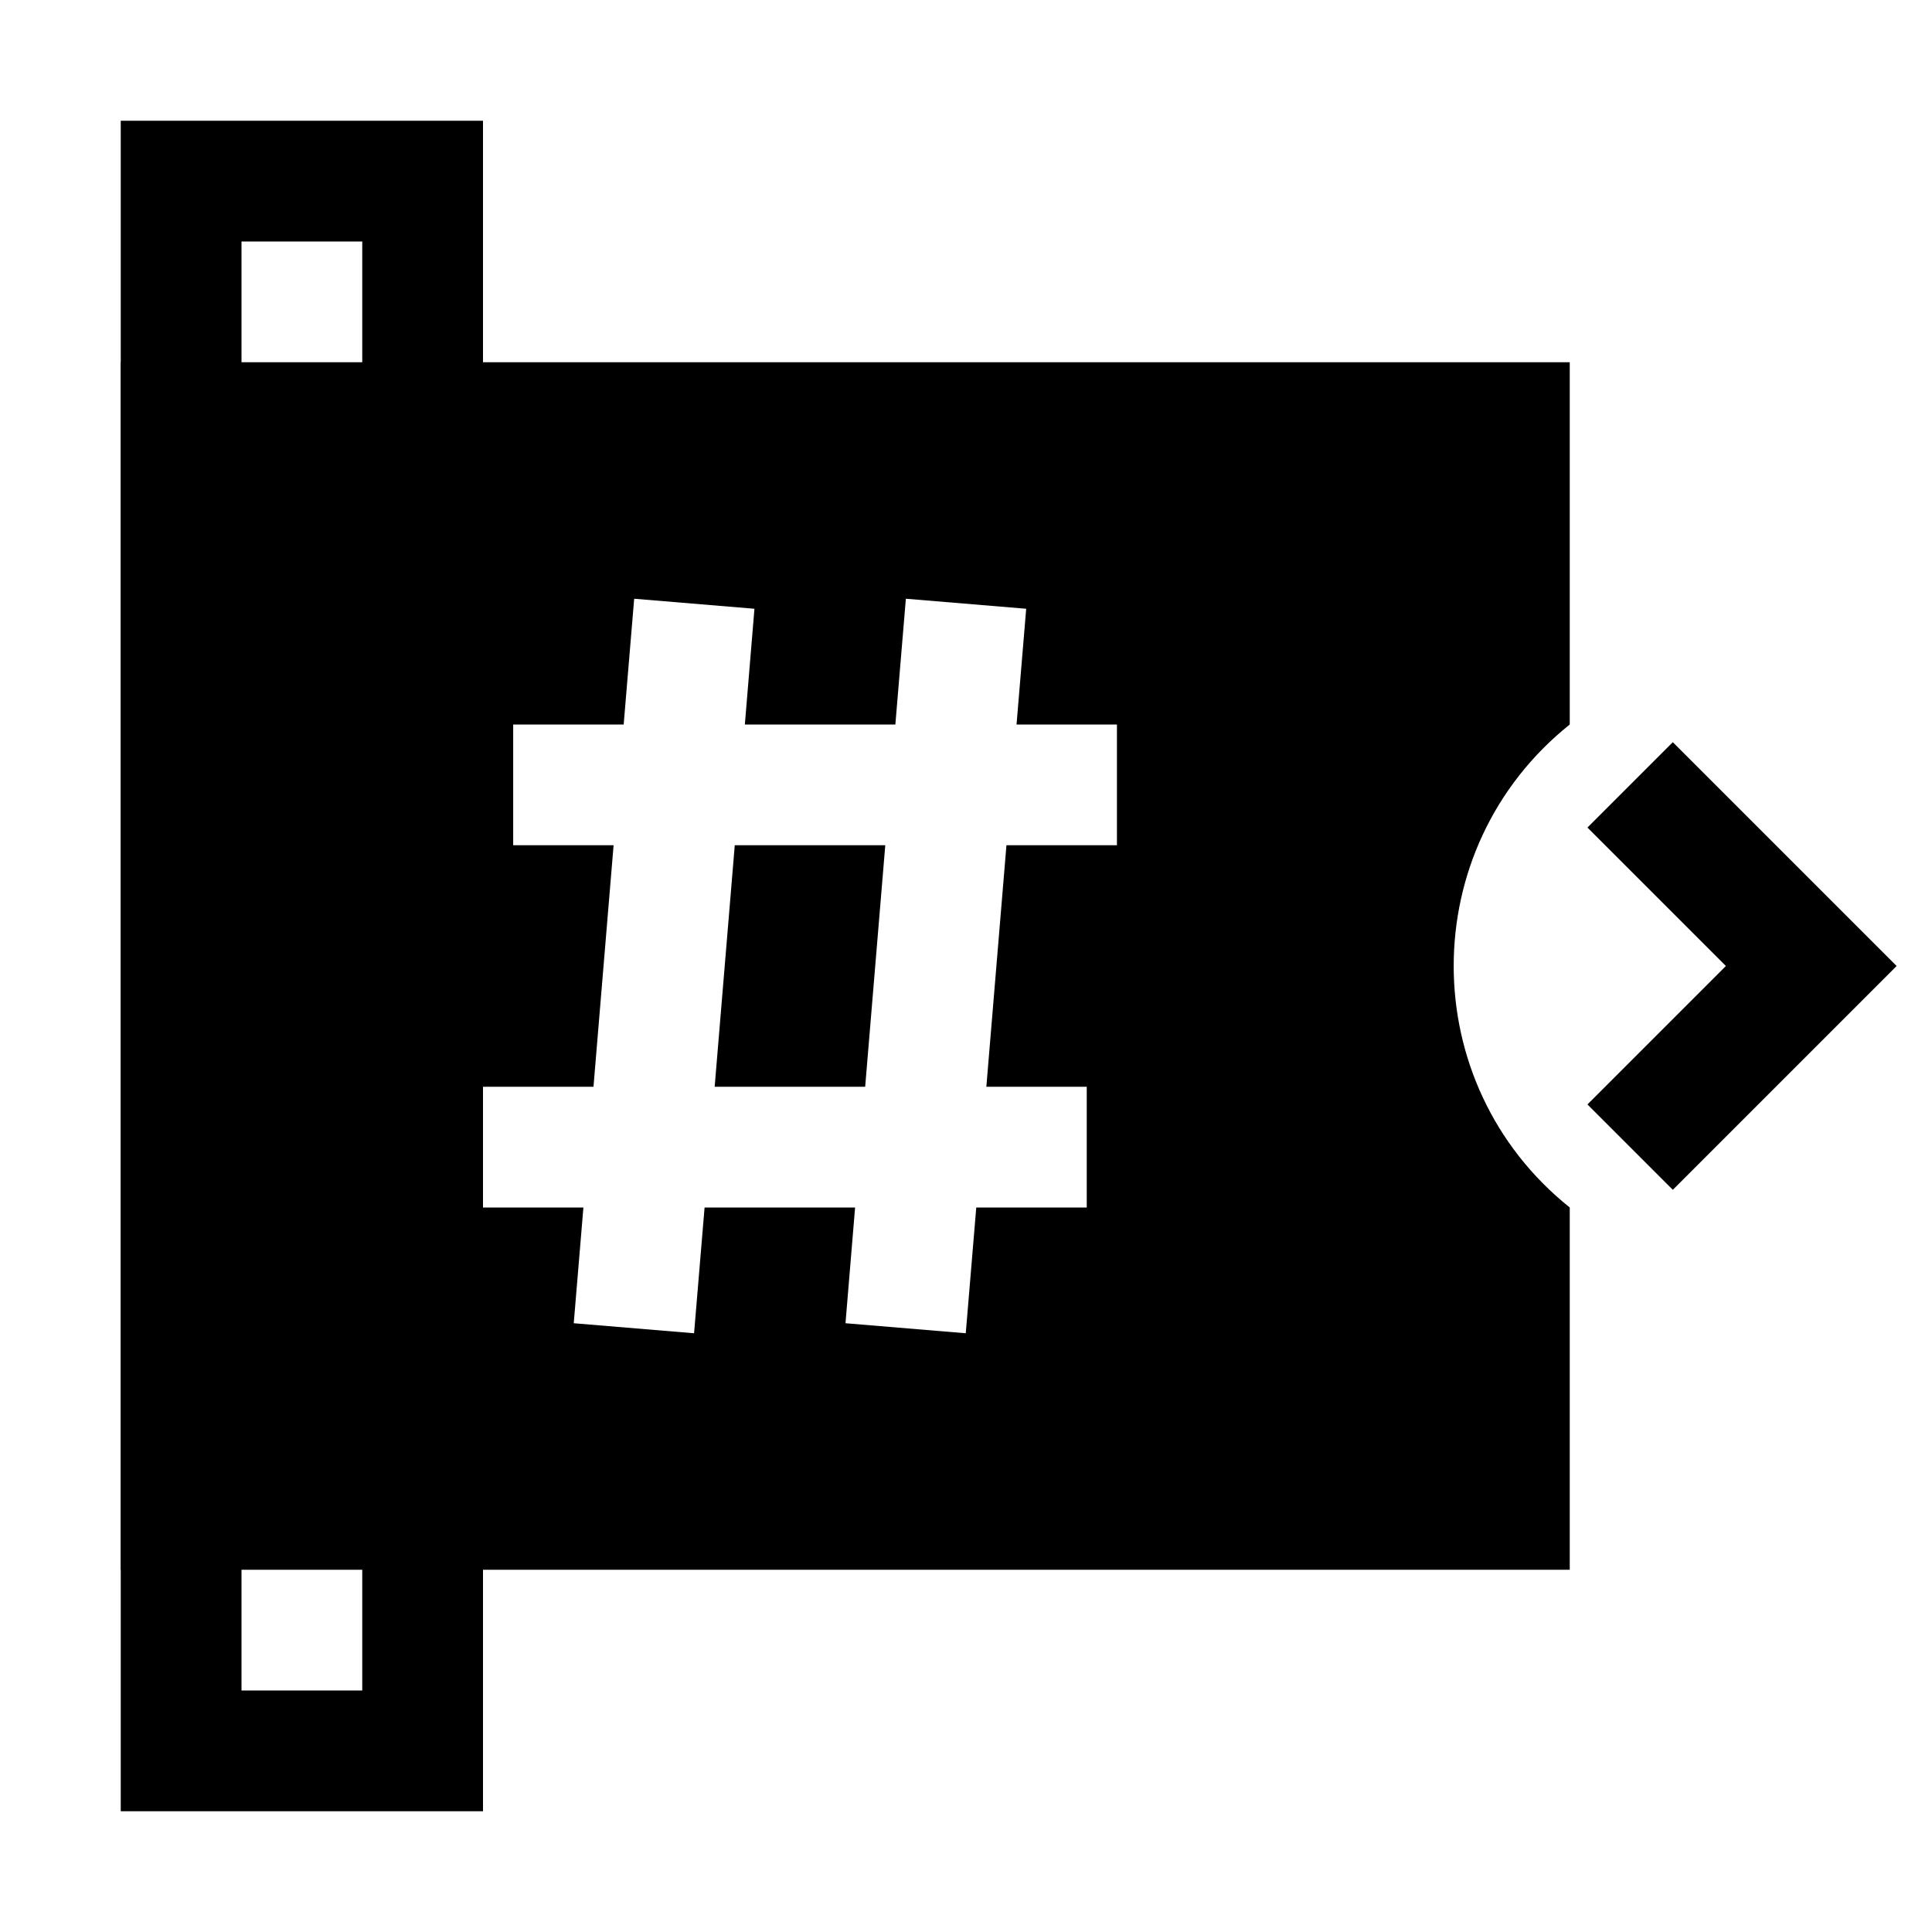 <svg width="32" height="32" viewBox="0 0 32 32" fill="none" xmlns="http://www.w3.org/2000/svg">
<path fill-rule="evenodd" clip-rule="evenodd" d="M8 30H2L2 2L8 2L8 7H6L6 4H4L4 28H6V25H8L8 30Z" fill="black"/>
<path fill-rule="evenodd" clip-rule="evenodd" d="M28.586 16L26.293 13.707L27.707 12.293L31.414 16L27.707 19.707L26.293 18.293L28.586 16Z" fill="black"/>
<path fill-rule="evenodd" clip-rule="evenodd" d="M2 26L26 26V20C23.437 17.949 23.437 14.051 26 12V6L2 6L2 26ZM16.997 10.083L16.837 12H18.5V14H16.67L16.337 18H18V20H16.17L15.996 22.083L14.004 21.917L14.163 20H11.67L11.496 22.083L9.503 21.917L9.663 20H8V18H9.83L10.163 14H8.5L8.5 12H10.33L10.504 9.917L12.496 10.083L12.337 12L14.83 12L15.004 9.917L16.997 10.083ZM12.17 14L11.837 18H14.33L14.663 14L12.17 14Z" fill="black"/>
</svg>
